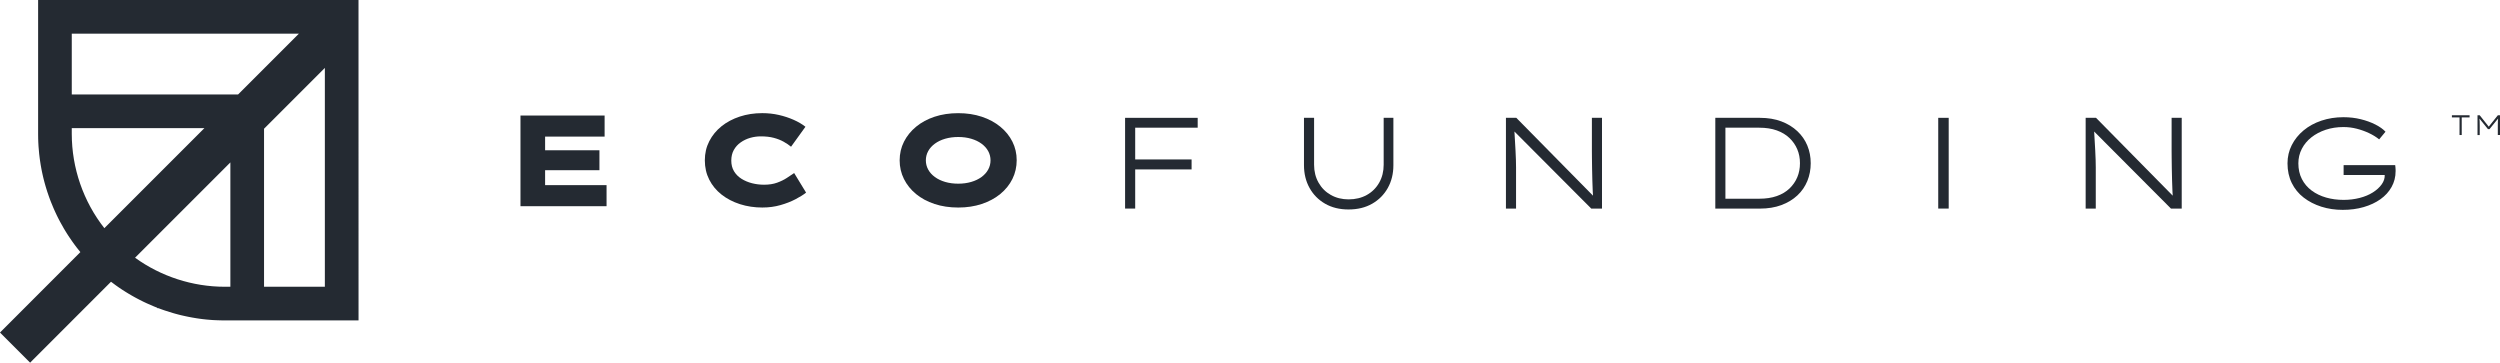 <?xml version="1.0" encoding="UTF-8"?>
<svg id="Camada_2" data-name="Camada 2" xmlns="http://www.w3.org/2000/svg" viewBox="0 0 1718.38 249.29">
  <defs>
    <style>
      .cls-1 {
        fill: #242a32;
      }
    </style>
  </defs>
  <g id="Camada_1-2" data-name="Camada 1">
    <g id="_1" data-name="1">
      <path class="cls-1" d="M0,228.57l20.71,20.72,2.18-2.22,53.41-53.41c1.02,.79,2.08,1.58,3.16,2.35,.73,.52,1.45,1.04,2.18,1.54,.69,.47,1.38,.94,2.08,1.4l.02,.02,.22,.14c.72,.47,1.44,.94,2.18,1.39,.07,.05,.23,.15,.4,.25,.64,.41,1.37,.85,2.1,1.28,.59,.36,1.21,.72,1.83,1.07,.42,.25,.89,.52,1.36,.77,.21,.13,.5,.28,.79,.44,.37,.21,.78,.43,1.2,.65,.69,.37,1.38,.73,2.08,1.09,.68,.35,1.38,.7,2.09,1.05l.73,.36c.65,.31,1.3,.62,1.96,.92l.37,.17c1.55,.71,3.13,1.4,4.84,2.1l.47,.19c.52,.21,1.04,.42,1.56,.62l.35,.38h.64c.62,.24,1.24,.47,1.86,.69,.5,.19,1.04,.38,1.58,.56,.37,.13,.74,.26,1.11,.38,1.73,.59,3.58,1.17,5.47,1.71,.35,.11,.75,.22,1.14,.33,.05,.02,.14,.04,.24,.07,.58,.16,1.17,.32,1.76,.47l.29,.08c.63,.16,1.26,.32,1.9,.48l.47,.11c.83,.19,1.59,.37,2.35,.53,.8,.17,1.61,.34,2.43,.51,.66,.13,1.31,.26,1.98,.38,.23,.04,.5,.09,.78,.14,.12,.03,.24,.05,.34,.06,.59,.11,1.19,.21,1.79,.3,.19,.04,.46,.08,.72,.12,.6,.09,1.2,.18,1.82,.27l.14,.02c.7,.09,1.39,.19,2.09,.27,.11,.02,.21,.03,.32,.04,.77,.09,1.58,.18,2.39,.26,.85,.08,1.69,.16,2.52,.22h.11c.54,.05,1.08,.09,1.61,.13,.11,0,.22,.02,.34,.02,.34,.03,.69,.05,1.03,.06,.04,0,.09,0,.13,0h.08s.04,0,.04,0l1.57,.07c.15,0,.28,0,.42,.01,.66,.02,1.29,.04,1.93,.06l.85,.02c.65,0,1.3,.01,1.95,.01h91.98S246.42,0,246.42,0H26.2s0,91.98,0,91.98c0,.83,0,1.65,.03,2.48,0,.13,0,.33,0,.52,.01,.7,.03,1.48,.07,2.25v.11c.03,.76,.07,1.53,.12,2.29,.02,.41,.05,.79,.07,1.16,.11,1.67,.26,3.32,.43,4.9,.06,.61,.14,1.23,.22,1.85,.02,.23,.05,.45,.08,.68,.07,.57,.15,1.23,.25,1.89,.15,1.06,.32,2.12,.49,3.17,.1,.63,.22,1.28,.34,1.93l.15,.83c.12,.62,.24,1.22,.36,1.83,.12,.58,.24,1.18,.38,1.78,.15,.66,.3,1.32,.45,1.99,.13,.58,.28,1.16,.43,1.74,.14,.56,.29,1.14,.45,1.73,.09,.33,.18,.69,.28,1.04,.16,.59,.32,1.16,.49,1.72,.02,.06,.04,.13,.06,.2,.12,.41,.24,.83,.37,1.24,.23,.78,.49,1.59,.75,2.4,.34,1.03,.69,2.06,1.05,3.07,.15,.44,.32,.9,.49,1.37,.16,.43,.32,.9,.51,1.36,.16,.43,.33,.88,.51,1.33,.52,1.34,1.1,2.73,1.7,4.11,.17,.4,.35,.82,.54,1.23,.23,.53,.49,1.11,.76,1.68,.27,.6,.57,1.24,.89,1.89l.2,.42c.24,.52,.52,1.06,.8,1.61l.45,.87c.05,.1,.09,.19,.14,.28,.28,.55,.56,1.09,.85,1.61,.78,1.47,1.63,2.98,2.5,4.46l.24,.4c.12,.21,.24,.41,.37,.61,.09,.15,.21,.36,.34,.57,.33,.54,.68,1.11,1.02,1.66,.36,.57,.72,1.13,1.08,1.68,.36,.56,.72,1.11,1.1,1.65,.43,.65,.89,1.31,1.36,1.98,.12,.17,.28,.4,.44,.63l.15,.21c.34,.49,.71,1,1.08,1.49,.15,.22,.34,.46,.52,.71,.31,.41,.62,.82,.93,1.23,.06,.08,.15,.2,.24,.32l.11,.14c.8,1.03,1.6,2.04,2.4,3.01L0,228.57ZM140.5,88.07l-68.77,68.77c-14.47-18.43-22.4-41.35-22.4-64.86v-3.91h91.17ZM205.44,23.13l-41.8,41.8H49.33V23.13H205.44Zm17.85,23.55V197.09h-41.8V88.48s41.8-41.8,41.8-41.8Zm-64.94,64.94v85.48h-3.91c-22.03,0-43.8-7.07-61.61-19.96l65.52-65.51Z"/>
      <g>
        <g>
          <path class="cls-1" d="M357.75,141.76v-62.37h57.83v14.52h-40.9v33.32h42.24v14.52h-59.17Zm9.27-24.77v-13.72h45v13.72h-45Z"/>
          <path class="cls-1" d="M524.2,142.65c-5.58,0-10.78-.77-15.59-2.32s-9.03-3.74-12.65-6.59c-3.62-2.85-6.45-6.27-8.46-10.25-2.02-3.98-3.03-8.41-3.03-13.28s1.02-9.21,3.07-13.19c2.05-3.98,4.86-7.4,8.42-10.25,3.56-2.85,7.74-5.06,12.52-6.64,4.78-1.57,9.94-2.36,15.46-2.36,3.98,0,7.78,.42,11.41,1.25,3.62,.83,7.01,1.95,10.16,3.34,3.15,1.4,5.85,2.98,8.11,4.77l-9.89,13.72c-1.43-1.19-3.12-2.33-5.08-3.43-1.96-1.1-4.22-1.99-6.77-2.67-2.55-.68-5.52-1.02-8.91-1.02-2.49,0-4.93,.34-7.31,1.02-2.38,.68-4.56,1.72-6.55,3.12-1.99,1.4-3.56,3.13-4.72,5.21-1.16,2.08-1.74,4.51-1.74,7.31s.62,5.23,1.87,7.31c1.25,2.08,2.95,3.8,5.12,5.17,2.17,1.37,4.59,2.39,7.26,3.07,2.67,.68,5.44,1.02,8.29,1.02,3.39,0,6.36-.46,8.91-1.38,2.55-.92,4.78-2,6.68-3.25,1.9-1.25,3.59-2.38,5.08-3.39l8.2,13.45c-1.78,1.43-4.2,2.94-7.26,4.54-3.06,1.6-6.52,2.96-10.38,4.05-3.86,1.1-7.93,1.65-12.21,1.65Z"/>
          <path class="cls-1" d="M658.66,142.65c-5.94,0-11.38-.82-16.31-2.45-4.93-1.63-9.18-3.92-12.74-6.86-3.56-2.94-6.33-6.38-8.29-10.34-1.96-3.95-2.94-8.21-2.94-12.79s.99-8.91,2.98-12.83c1.99-3.92,4.77-7.35,8.33-10.29,3.56-2.94,7.8-5.23,12.7-6.86,4.9-1.63,10.32-2.45,16.26-2.45s11.27,.82,16.17,2.45c4.9,1.63,9.15,3.92,12.74,6.86,3.59,2.94,6.37,6.37,8.33,10.29,1.96,3.92,2.94,8.17,2.94,12.74s-.98,8.93-2.94,12.88c-1.96,3.95-4.74,7.4-8.33,10.34-3.59,2.94-7.84,5.23-12.74,6.86-4.9,1.63-10.29,2.45-16.17,2.45Zm0-16.4c3.21,0,6.18-.4,8.91-1.2,2.73-.8,5.09-1.93,7.08-3.39,1.99-1.46,3.52-3.16,4.59-5.12,1.07-1.96,1.6-4.07,1.6-6.33s-.53-4.37-1.6-6.33-2.6-3.67-4.59-5.12c-1.99-1.46-4.35-2.58-7.08-3.39-2.73-.8-5.7-1.2-8.91-1.2s-6.27,.4-9,1.2c-2.73,.8-5.09,1.93-7.08,3.39-1.99,1.46-3.52,3.16-4.59,5.12-1.07,1.96-1.6,4.07-1.6,6.33s.53,4.37,1.6,6.33c1.07,1.96,2.6,3.67,4.59,5.12,1.99,1.46,4.35,2.58,7.08,3.39,2.73,.8,5.73,1.2,9,1.2Z"/>
        </g>
        <g>
          <path class="cls-1" d="M773.33,143.36v-62.37h6.95v62.37h-6.95Zm2.67-26.91v-6.86h43.04v6.86h-43.04Zm.98-28.69v-6.77h46.25v6.77h-46.25Z"/>
          <path class="cls-1" d="M926.94,143.98c-6.18,0-11.55-1.32-16.13-3.96-4.58-2.64-8.14-6.25-10.69-10.83-2.55-4.57-3.83-9.8-3.83-15.68v-32.52h6.95v32.26c0,4.57,1.02,8.67,3.07,12.3,2.05,3.62,4.87,6.45,8.46,8.46,3.59,2.02,7.65,3.03,12.16,3.03,4.75,0,8.94-1.01,12.56-3.03,3.62-2.02,6.46-4.84,8.51-8.46,2.05-3.62,3.07-7.72,3.07-12.3v-32.26h6.68v32.61c0,5.82-1.28,11.02-3.83,15.59-2.55,4.57-6.13,8.18-10.74,10.83-4.6,2.64-10.02,3.96-16.26,3.96Z"/>
          <path class="cls-1" d="M1035.11,143.36v-62.37h7.13l53.64,54.44-.62,1.6c-.24-1.37-.4-3.22-.49-5.57-.09-2.35-.18-4.89-.27-7.62-.09-2.73-.15-5.42-.18-8.06-.03-2.64-.06-5.03-.09-7.17-.03-2.14-.04-3.71-.04-4.72v-22.9h6.95v62.37h-7.4l-53.11-53.28,.18-1.87c.06,.77,.13,1.96,.22,3.56s.19,3.42,.31,5.44c.12,2.02,.24,4.13,.36,6.33,.12,2.2,.21,4.31,.27,6.33,.06,2.02,.09,3.74,.09,5.17v28.33h-6.95Z"/>
          <path class="cls-1" d="M1179.02,143.36v-62.37h30.65c5.52,0,10.44,.82,14.75,2.45,4.31,1.63,7.98,3.88,11,6.73,3.03,2.85,5.32,6.15,6.86,9.89,1.54,3.74,2.32,7.78,2.32,12.12s-.77,8.41-2.32,12.21c-1.55,3.8-3.83,7.11-6.86,9.94-3.03,2.82-6.7,5.03-11,6.64-4.31,1.6-9.22,2.41-14.75,2.41h-30.65Zm6.95-5.52l-.8-1.25h24.06c4.57,0,8.6-.61,12.07-1.83,3.47-1.22,6.38-2.95,8.73-5.21,2.35-2.26,4.13-4.84,5.35-7.75,1.22-2.91,1.83-6.12,1.83-9.62s-.61-6.62-1.83-9.53c-1.22-2.91-3-5.49-5.35-7.75-2.35-2.26-5.26-4.01-8.73-5.26-3.47-1.25-7.5-1.87-12.07-1.87h-24.33l1.07-1.07v51.15Z"/>
          <path class="cls-1" d="M1433.58,143.36v-62.37h7.13l53.64,54.44-.62,1.6c-.24-1.37-.4-3.22-.49-5.57-.09-2.35-.18-4.89-.27-7.62-.09-2.73-.15-5.42-.18-8.06-.03-2.64-.06-5.03-.09-7.17-.03-2.14-.04-3.71-.04-4.72v-22.9h6.95v62.37h-7.4l-53.11-53.28,.18-1.87c.06,.77,.13,1.96,.22,3.56s.19,3.42,.31,5.44c.12,2.02,.24,4.13,.36,6.33,.12,2.2,.21,4.31,.27,6.33,.06,2.02,.09,3.74,.09,5.17v28.33h-6.95Z"/>
          <rect class="cls-1" x="1332.25" y="80.99" width="7.19" height="62.37"/>
          <path class="cls-1" d="M1610.28,144.25c-5.23,0-10.13-.73-14.7-2.18-4.58-1.46-8.61-3.53-12.12-6.24-3.51-2.7-6.24-6.04-8.2-10.02-1.96-3.98-2.94-8.49-2.94-13.54,0-4.51,.98-8.7,2.94-12.56,1.96-3.86,4.68-7.23,8.15-10.11,3.47-2.88,7.56-5.11,12.25-6.68,4.69-1.57,9.71-2.36,15.06-2.36,4.22,0,8.2,.46,11.94,1.38,3.74,.92,7.1,2.14,10.07,3.65,2.97,1.52,5.29,3.16,6.95,4.95l-4.37,5.26c-1.96-1.6-4.26-3.03-6.91-4.28-2.64-1.25-5.45-2.26-8.42-3.03-2.97-.77-6.03-1.16-9.18-1.16-4.4,0-8.46,.62-12.21,1.87s-7.03,2.98-9.85,5.21c-2.82,2.23-5.02,4.87-6.59,7.93-1.58,3.06-2.36,6.37-2.36,9.94,0,4.04,.8,7.63,2.41,10.78,1.6,3.15,3.85,5.79,6.73,7.93,2.88,2.14,6.19,3.74,9.94,4.81,3.74,1.07,7.75,1.6,12.03,1.6,3.86,0,7.53-.45,11-1.34,3.47-.89,6.5-2.15,9.09-3.79,2.58-1.63,4.62-3.49,6.1-5.57,1.48-2.08,2.17-4.25,2.05-6.5l-.09-2.41,1.6,2.49h-29.76v-6.77h35.46c.06,.59,.12,1.16,.18,1.69,.06,.53,.09,1.01,.09,1.43v1.07c0,3.92-.92,7.53-2.76,10.83-1.84,3.3-4.4,6.1-7.66,8.42-3.27,2.32-7.1,4.11-11.49,5.39-4.4,1.28-9.21,1.92-14.43,1.92Z"/>
        </g>
        <g>
          <path class="cls-1" d="M1690.56,92.81v-12.11h-5.24v-1.48h12.15v1.48h-5.4v12.11h-1.51Z"/>
          <path class="cls-1" d="M1702.92,92.81v-13.59h1.5l6.52,8.21h-.58l6.54-8.21h1.48v13.59h-1.51v-6.33c0-1.11,.02-2.14,.05-3.08,.03-.94,.11-1.89,.22-2.84l.21,.56-6.19,7.65h-1.05l-6.19-7.67,.25-.54c.12,.93,.19,1.87,.22,2.81s.05,1.98,.05,3.12v6.33h-1.51Z"/>
        </g>
      </g>
    </g>
  </g>
</svg>